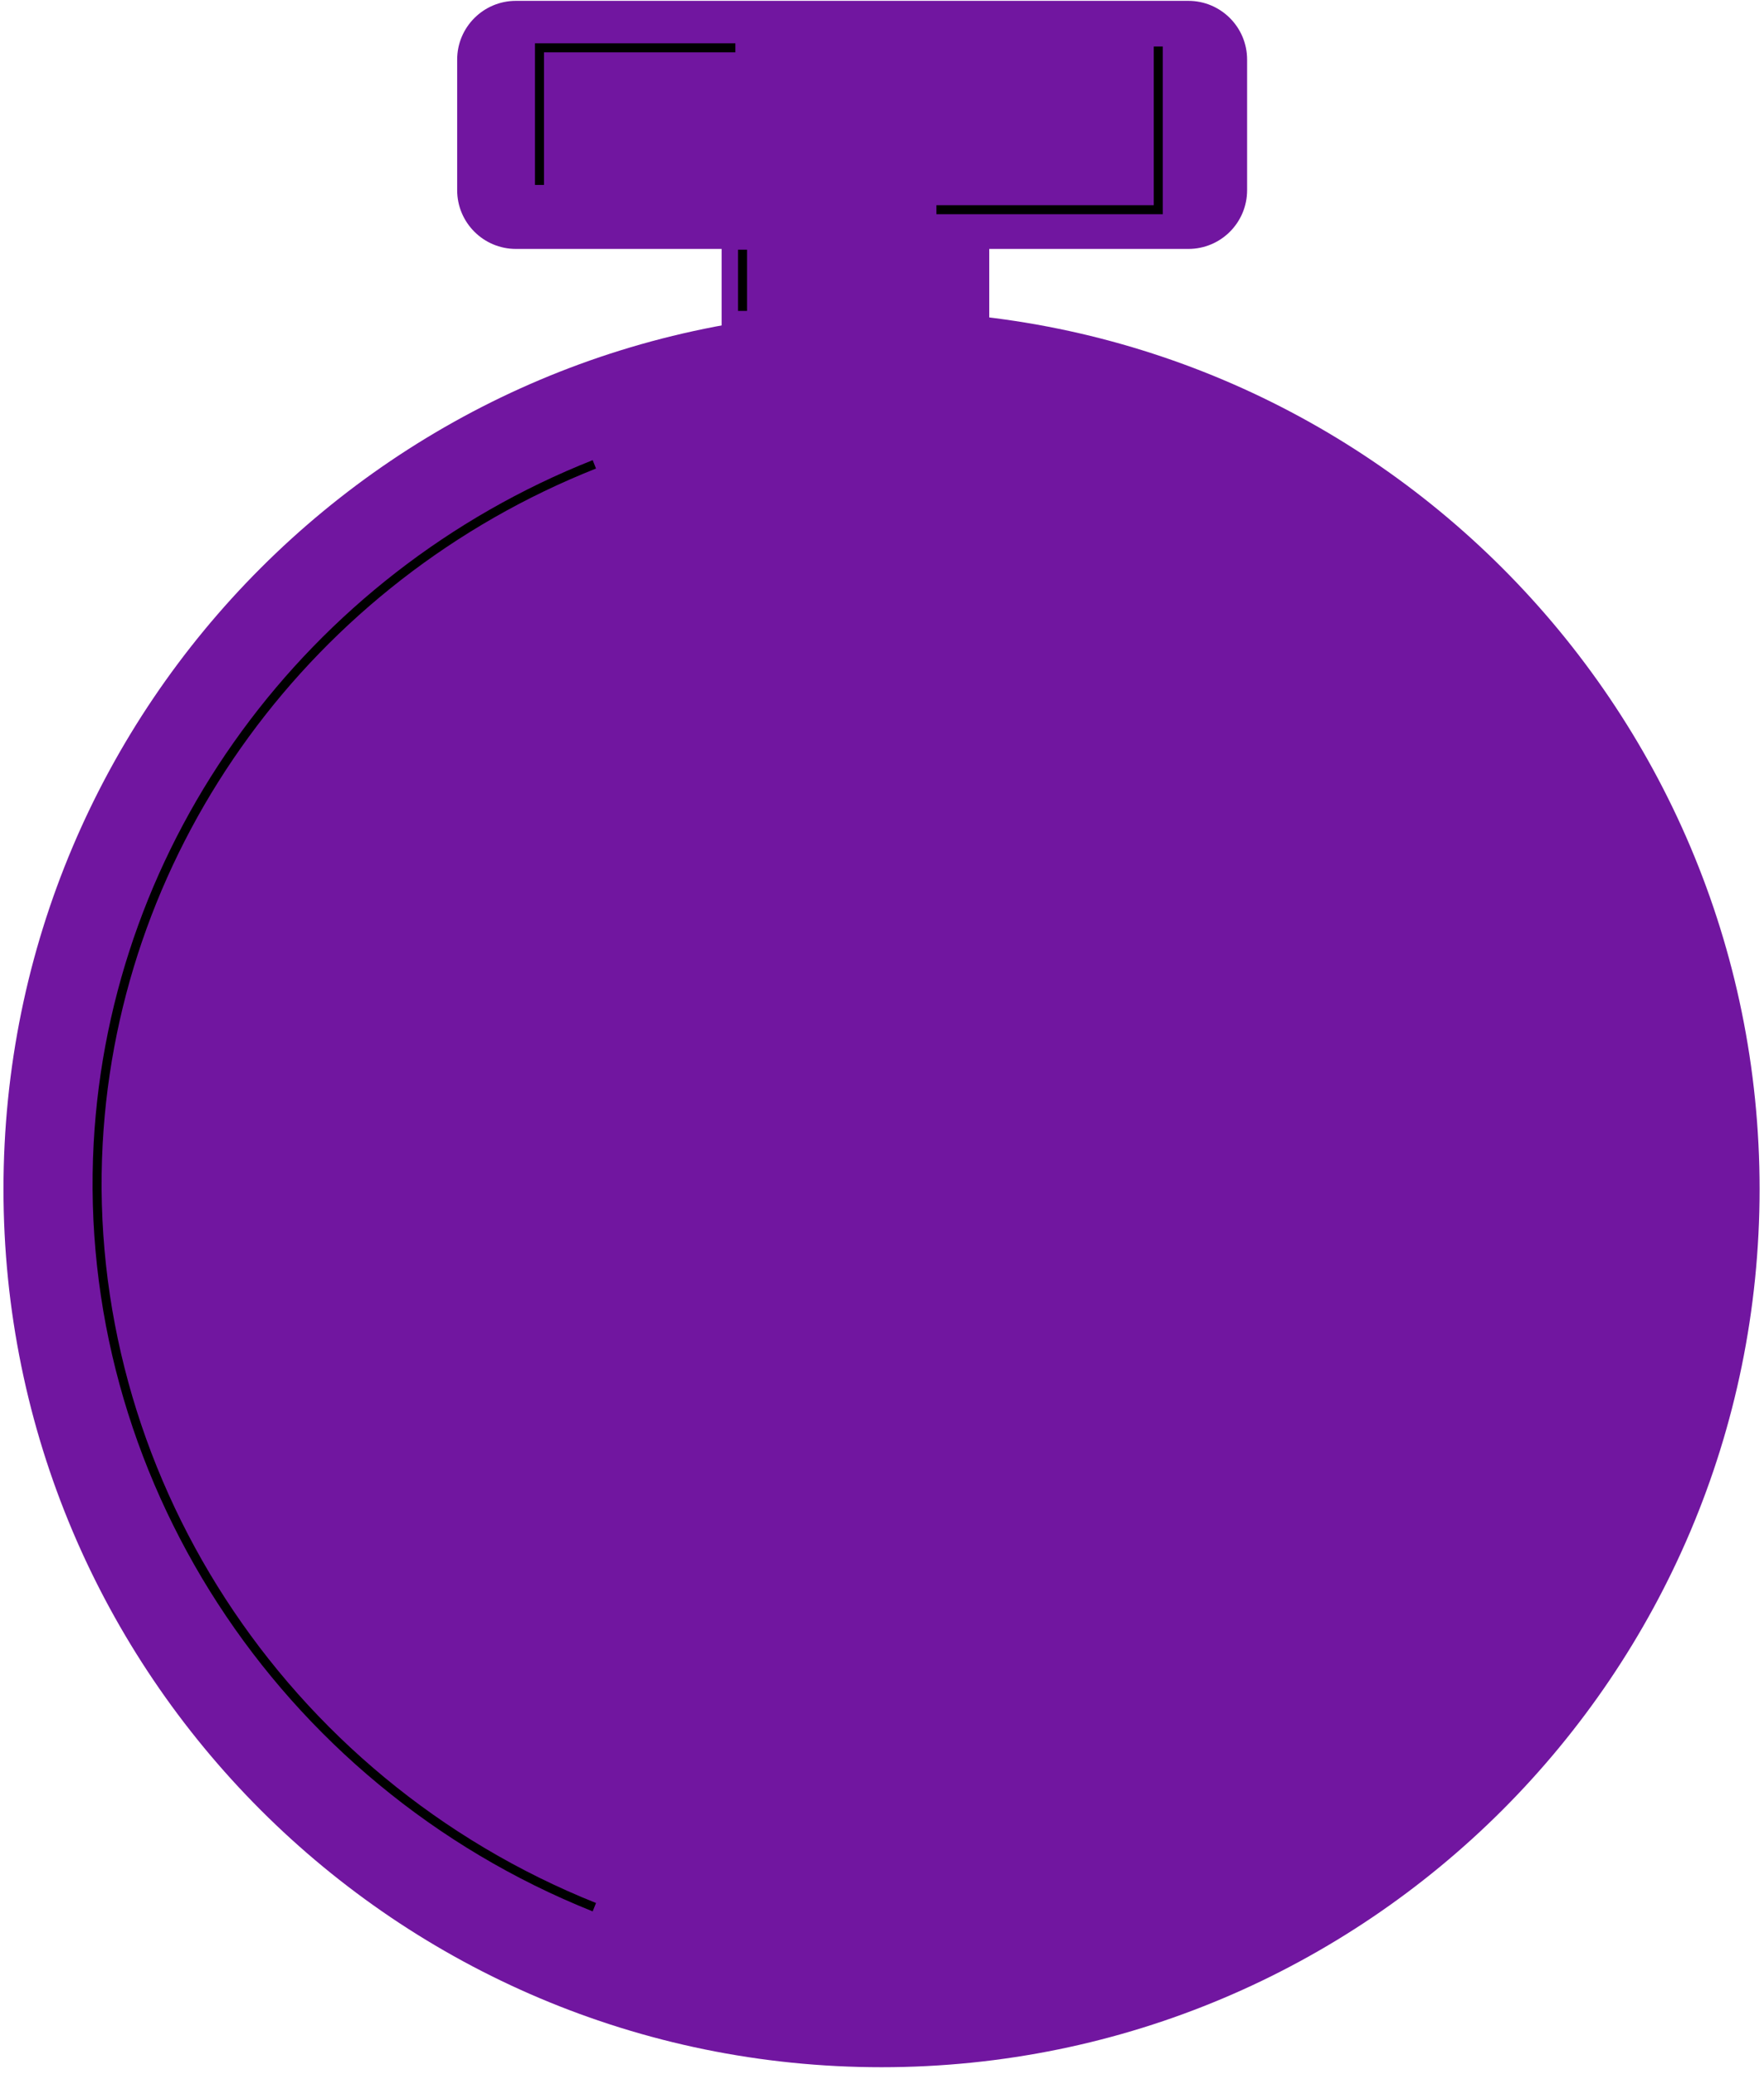 <svg width="228" height="268" viewBox="0 0 228 268" fill="none" xmlns="http://www.w3.org/2000/svg">
<path d="M153.6 32.17H66.68C62.49 32.17 59.09 28.77 59.09 24.58V7.7C59.09 3.51 62.49 0.11 66.68 0.11H153.6C157.79 0.11 161.19 3.51 161.19 7.7V24.58C161.19 28.77 157.8 32.17 153.6 32.17Z" fill="#7116A0"/>
<path d="M127.86 30.9H93.27V42.71H127.86V30.9Z" fill="#7116A0"/>
<path d="M113.94 267.16C176.619 267.16 227.43 216.349 227.43 153.67C227.43 90.991 176.619 40.18 113.94 40.18C51.261 40.18 0.45 90.991 0.45 153.67C0.45 216.349 51.261 267.16 113.94 267.16Z" fill="#7116A0"/>
<path d="M69.731 23.9V6.18H95.05" stroke="black" stroke-width="1.166" stroke-miterlimit="10"/>
<path d="M95.97 32.27V40.18" stroke="black" stroke-width="1.166" stroke-miterlimit="10"/>
<path d="M121.03 27.1H149.71V6.01" stroke="black" stroke-width="1.166" stroke-miterlimit="10"/>
<path d="M76.82 60.01C39.93 74.64 14.79 109.05 12.69 147.76C10.39 190.21 36.19 230.23 76.82 246.48" stroke="black" stroke-width="1.166" stroke-miterlimit="10"/>
</svg>
